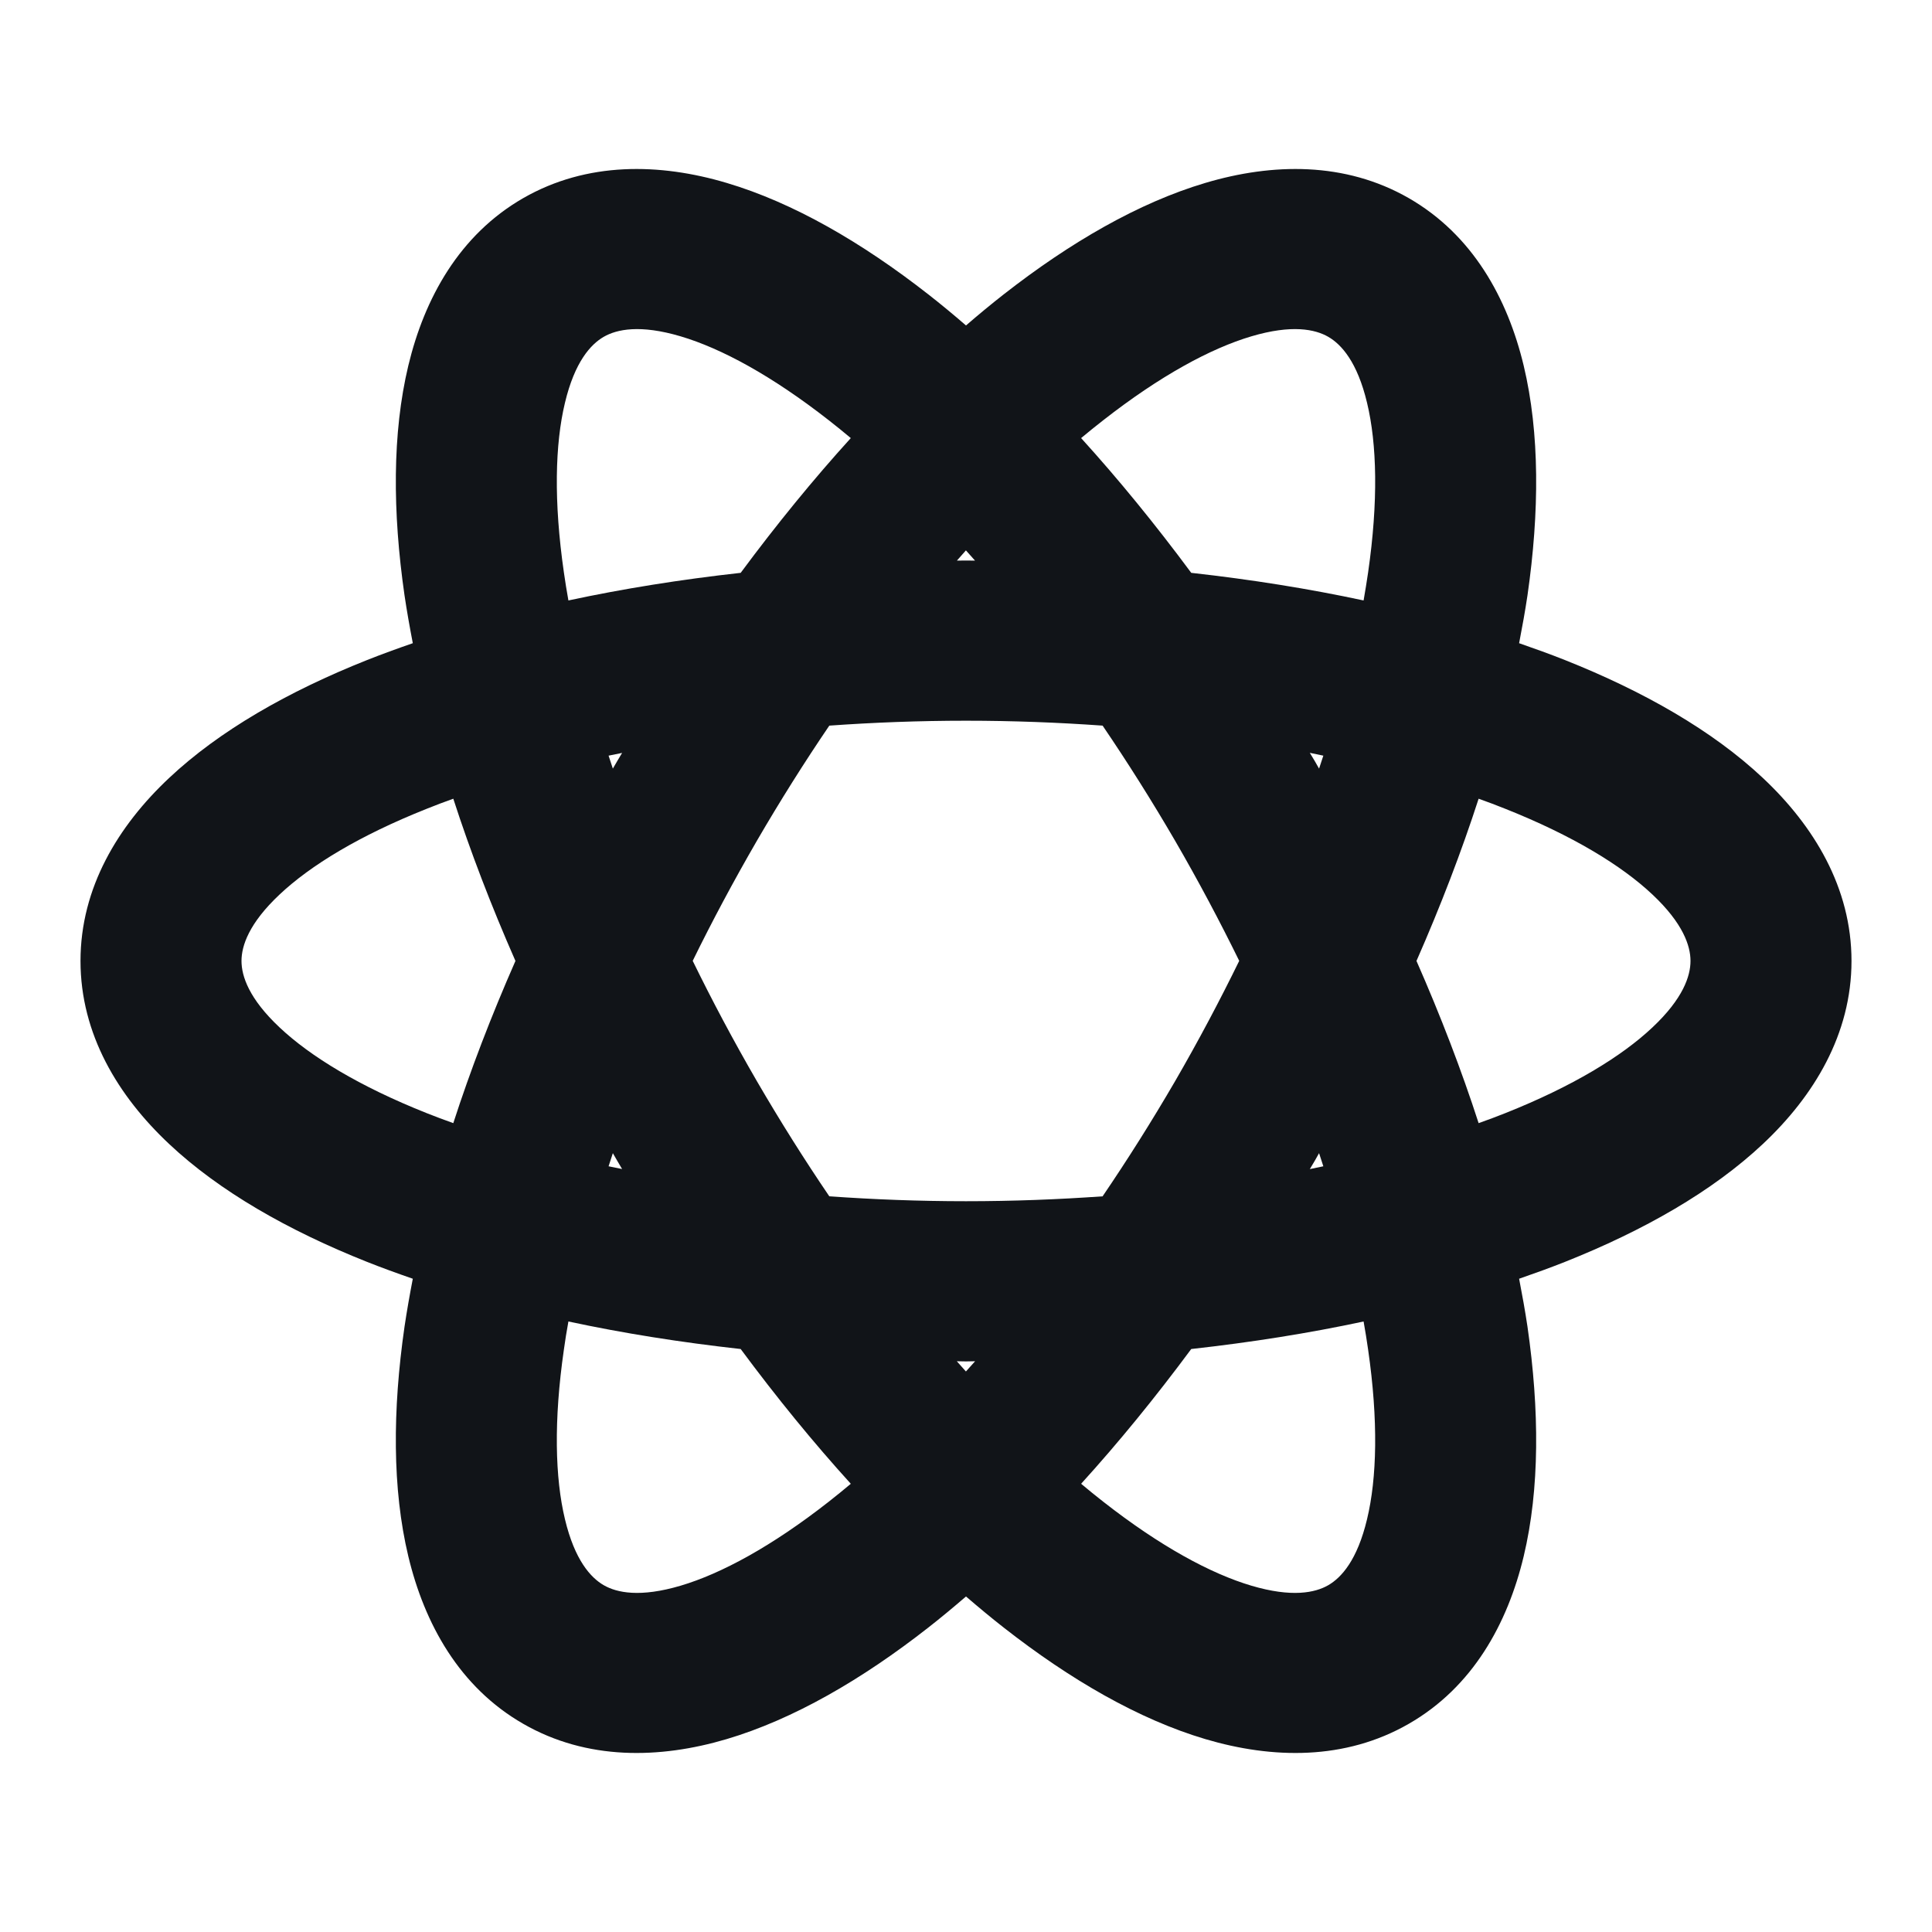 <svg width="24" height="24" viewBox="0 0 24 24" fill="none" xmlns="http://www.w3.org/2000/svg">
<path fill-rule="evenodd" clip-rule="evenodd" d="M14.974 2.272C15.805 2.025 16.707 2.006 17.5 2.461C18.293 2.917 18.727 3.704 18.928 4.543C19.128 5.38 19.124 6.361 18.975 7.395C18.946 7.59 18.91 7.788 18.871 7.99C19.067 8.058 19.258 8.127 19.442 8.2C20.417 8.588 21.273 9.075 21.901 9.666C22.532 10.259 23 11.027 23 11.937C23 12.848 22.532 13.616 21.901 14.209C21.273 14.8 20.417 15.287 19.442 15.675C19.258 15.748 19.067 15.817 18.871 15.885C18.91 16.087 18.946 16.286 18.975 16.481C19.124 17.515 19.128 18.495 18.928 19.332C18.727 20.172 18.293 20.959 17.5 21.414C16.707 21.87 15.805 21.85 14.974 21.604C14.145 21.358 13.293 20.864 12.468 20.218C12.312 20.096 12.157 19.967 12 19.832C11.843 19.967 11.688 20.096 11.532 20.218C10.707 20.864 9.855 21.358 9.026 21.604C8.195 21.85 7.293 21.87 6.5 21.414C5.707 20.959 5.273 20.172 5.072 19.332C4.872 18.495 4.876 17.515 5.025 16.481C5.054 16.286 5.089 16.087 5.128 15.885C4.932 15.817 4.742 15.748 4.558 15.675C3.583 15.287 2.727 14.8 2.099 14.209C1.468 13.616 1 12.848 1 11.937C1 11.027 1.468 10.259 2.099 9.666C2.727 9.075 3.583 8.588 4.558 8.2C4.742 8.127 4.932 8.058 5.128 7.99C5.089 7.788 5.054 7.59 5.025 7.395C4.876 6.361 4.872 5.38 5.072 4.543C5.273 3.704 5.707 2.917 6.5 2.461C7.293 2.006 8.195 2.025 9.026 2.272C9.855 2.518 10.707 3.012 11.532 3.657C11.688 3.779 11.844 3.908 12 4.043C12.156 3.908 12.312 3.779 12.468 3.657C13.293 3.012 14.145 2.518 14.974 2.272ZM7.061 16.416C7.039 16.534 7.021 16.65 7.005 16.764C6.877 17.649 6.895 18.361 7.018 18.872C7.139 19.379 7.337 19.598 7.5 19.692C7.663 19.786 7.952 19.847 8.455 19.698C8.961 19.548 9.589 19.208 10.296 18.654C10.387 18.583 10.477 18.509 10.569 18.432C10.105 17.921 9.647 17.36 9.201 16.758C8.454 16.675 7.737 16.561 7.061 16.416ZM16.939 16.416C16.262 16.561 15.545 16.675 14.798 16.758C14.352 17.36 13.894 17.921 13.43 18.432C13.522 18.509 13.613 18.583 13.704 18.654C14.411 19.208 15.039 19.548 15.545 19.698C16.048 19.847 16.337 19.786 16.5 19.692C16.663 19.598 16.861 19.38 16.982 18.872C17.105 18.361 17.123 17.649 16.995 16.764C16.979 16.65 16.96 16.534 16.939 16.416ZM12 16.912C11.962 16.912 11.924 16.91 11.886 16.91C11.924 16.952 11.961 16.995 11.999 17.037C12.037 16.995 12.075 16.953 12.113 16.91C12.076 16.91 12.038 16.912 12 16.912ZM12 8.953C11.418 8.953 10.851 8.975 10.302 9.014C9.994 9.467 9.693 9.945 9.402 10.445C9.112 10.946 8.846 11.444 8.605 11.936C8.846 12.429 9.111 12.928 9.402 13.43C9.693 13.93 9.994 14.408 10.302 14.861C10.851 14.9 11.418 14.922 12 14.922C12.581 14.922 13.148 14.9 13.697 14.861C14.005 14.408 14.307 13.93 14.598 13.43C14.888 12.929 15.153 12.429 15.394 11.936C15.153 11.445 14.888 10.945 14.598 10.445C14.307 9.945 14.005 9.467 13.697 9.014C13.149 8.975 12.581 8.953 12 8.953ZM16.33 14.424C16.311 14.457 16.291 14.49 16.271 14.523C16.328 14.511 16.384 14.499 16.439 14.488C16.422 14.434 16.404 14.38 16.386 14.325C16.367 14.358 16.349 14.392 16.33 14.424ZM7.56 14.488C7.615 14.499 7.671 14.51 7.728 14.522C7.709 14.489 7.689 14.457 7.67 14.424C7.651 14.392 7.632 14.358 7.613 14.325C7.595 14.38 7.577 14.434 7.56 14.488ZM18.368 9.922C18.156 10.577 17.897 11.252 17.596 11.937C17.897 12.622 18.156 13.297 18.368 13.952C18.481 13.912 18.592 13.871 18.699 13.828C19.534 13.496 20.144 13.124 20.527 12.763C20.908 12.405 21 12.125 21 11.937C21 11.75 20.908 11.47 20.527 11.112C20.144 10.751 19.534 10.379 18.699 10.047C18.592 10.004 18.481 9.962 18.368 9.922ZM5.631 9.922C5.518 9.962 5.408 10.004 5.301 10.047C4.466 10.379 3.856 10.751 3.473 11.112C3.092 11.47 3 11.75 3 11.937C3 12.125 3.092 12.405 3.473 12.763C3.856 13.124 4.466 13.496 5.301 13.828C5.408 13.87 5.518 13.912 5.631 13.952C5.843 13.297 6.102 12.622 6.403 11.937C6.102 11.252 5.843 10.577 5.631 9.922ZM7.56 9.387C7.577 9.441 7.595 9.495 7.613 9.548C7.632 9.516 7.651 9.483 7.67 9.45C7.689 9.418 7.709 9.386 7.728 9.353C7.671 9.364 7.615 9.376 7.56 9.387ZM16.33 9.45C16.349 9.483 16.367 9.516 16.386 9.548C16.404 9.495 16.422 9.441 16.439 9.387C16.384 9.376 16.328 9.363 16.271 9.352C16.291 9.385 16.311 9.417 16.33 9.45ZM8.455 4.178C7.952 4.029 7.663 4.09 7.5 4.184C7.337 4.278 7.139 4.496 7.018 5.004C6.895 5.515 6.877 6.226 7.005 7.112C7.021 7.226 7.04 7.341 7.061 7.459C7.737 7.314 8.454 7.199 9.201 7.116C9.647 6.514 10.105 5.953 10.569 5.442C10.478 5.365 10.386 5.292 10.296 5.221C9.589 4.668 8.961 4.328 8.455 4.178ZM16.5 4.184C16.337 4.09 16.048 4.029 15.545 4.178C15.039 4.328 14.411 4.668 13.704 5.221C13.614 5.292 13.521 5.365 13.43 5.442C13.894 5.953 14.352 6.514 14.798 7.116C15.545 7.199 16.262 7.314 16.939 7.459C16.959 7.341 16.979 7.226 16.995 7.112C17.123 6.226 17.105 5.515 16.982 5.004C16.861 4.496 16.663 4.278 16.5 4.184ZM11.887 6.964C11.924 6.964 11.962 6.963 12 6.963C12.037 6.963 12.075 6.964 12.112 6.964C12.075 6.921 12.037 6.879 11.999 6.837C11.961 6.879 11.924 6.922 11.887 6.964Z" fill="#111418"/>
</svg>
